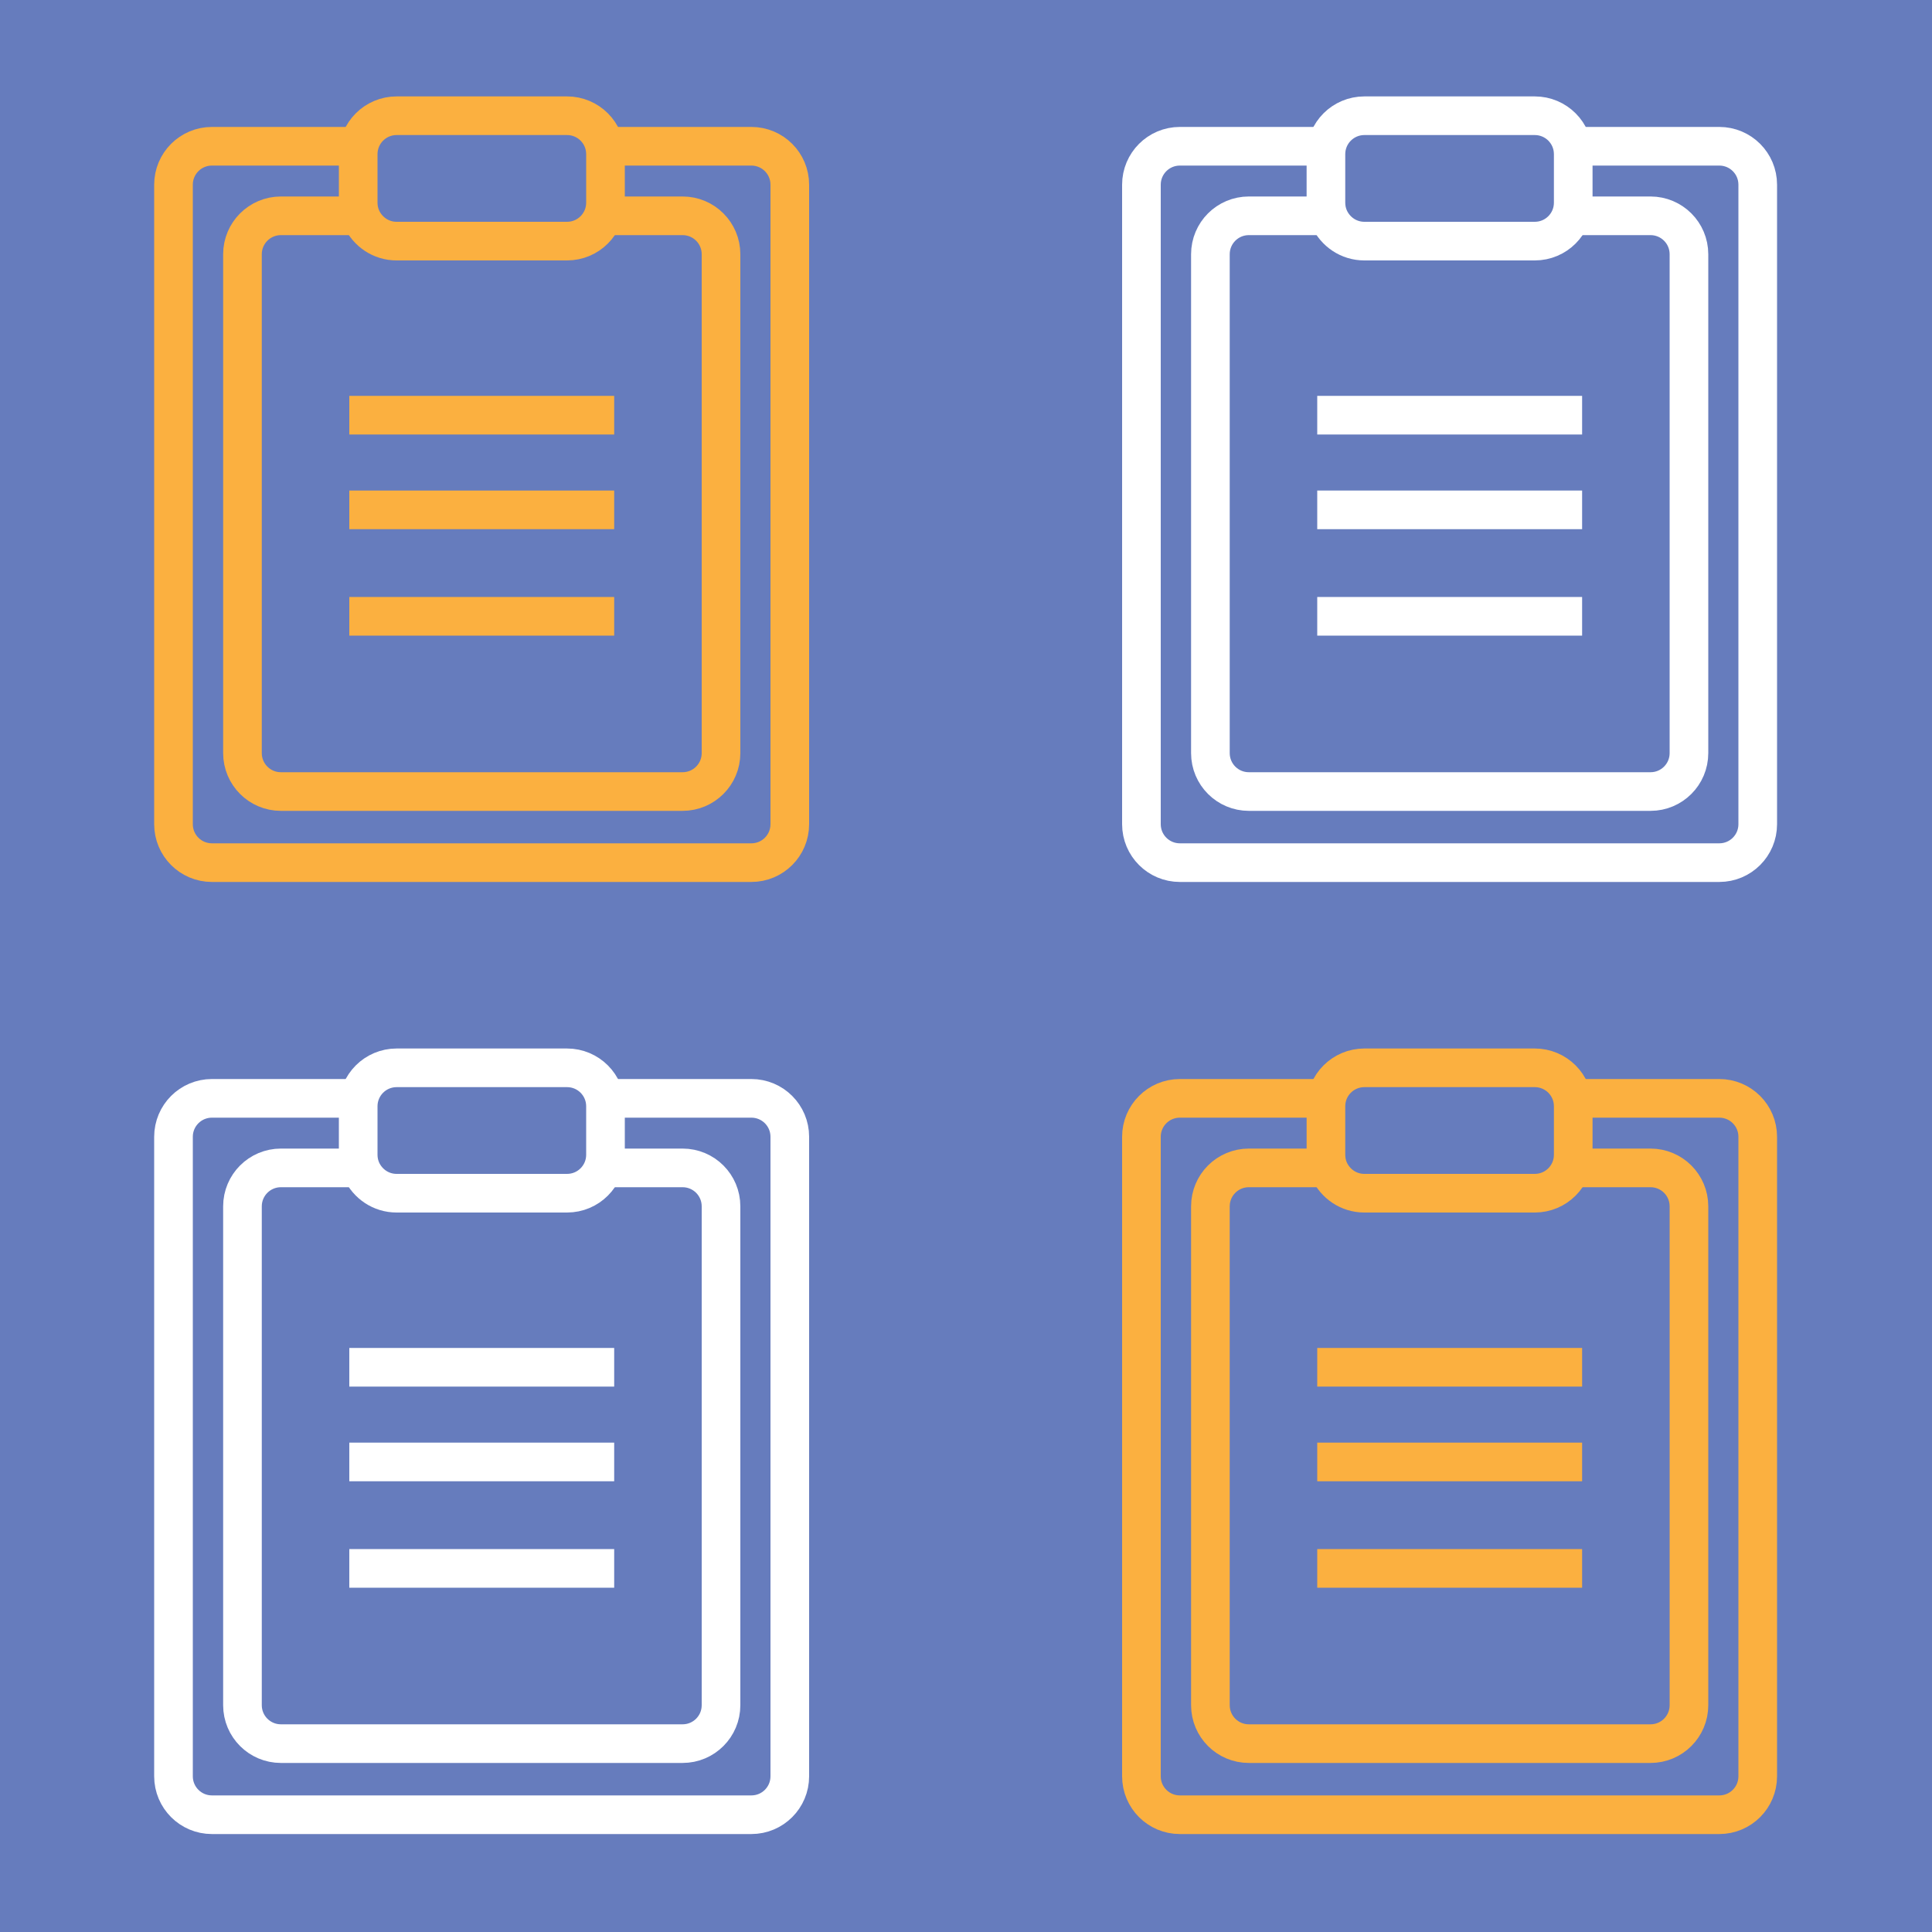 <?xml version="1.0" encoding="UTF-8"?>
<svg id="Layer_2" xmlns="http://www.w3.org/2000/svg" viewBox="0 0 100 100">
  <defs>
    <style>
      .cls-1 {
        stroke: #fbb040;
      }

      .cls-1, .cls-2 {
        fill: none;
        stroke-miterlimit: 10;
        stroke-width: 2px;
      }

      .cls-2 {
        stroke: #fff;
      }

      .cls-3 {
        fill: #667cbd;
      }
    </style>
  </defs>
  <g id="Tile_Background">
    <rect id="Background_Color" class="cls-3" width="100" height="100"/>
    <g id="Clipboard">
      <g>
        <path class="cls-1" d="M31.35,7.57h7.54c1.1,0,1.99.89,1.99,1.99v33.1c0,1.1-.89,1.99-1.99,1.99H10.97c-1.1,0-1.99-.89-1.99-1.99V9.56c0-1.1.89-1.99,1.99-1.99h7.62"/>
        <path class="cls-1" d="M31.34,11.17h3.99c1.1,0,1.99.89,1.99,1.99v25.82c0,1.1-.89,1.99-1.99,1.99H14.54c-1.1,0-1.99-.89-1.99-1.99V13.16c0-1.1.89-1.99,1.99-1.99h4.25"/>
        <path class="cls-1" d="M18.71,11.3c-.11-.25-.17-.52-.17-.81v-2.51c0-1.1.89-1.99,1.99-1.99h8.82c1.1,0,1.99.89,1.99,1.99v2.51c0,1.1-.89,1.99-1.99,1.99h-8.82c-.81,0-1.5-.48-1.82-1.18"/>
        <line class="cls-1" x1="18.08" y1="21.49" x2="31.79" y2="21.49"/>
        <line class="cls-1" x1="18.08" y1="26.39" x2="31.79" y2="26.39"/>
        <line class="cls-1" x1="18.08" y1="31.9" x2="31.79" y2="31.9"/>
      </g>
    </g>
    <g id="Clipboard-2" data-name="Clipboard">
      <g>
        <path class="cls-2" d="M81.45,7.57h7.54c1.1,0,1.99.89,1.99,1.99v33.1c0,1.1-.89,1.99-1.99,1.99h-27.92c-1.1,0-1.99-.89-1.99-1.99V9.56c0-1.1.89-1.99,1.99-1.99h7.62"/>
        <path class="cls-2" d="M81.44,11.17h3.99c1.1,0,1.99.89,1.99,1.99v25.82c0,1.1-.89,1.99-1.99,1.99h-20.79c-1.1,0-1.99-.89-1.99-1.99V13.16c0-1.1.89-1.99,1.99-1.99h4.25"/>
        <path class="cls-2" d="M68.8,11.3c-.11-.25-.17-.52-.17-.81v-2.51c0-1.1.89-1.99,1.99-1.99h8.82c1.1,0,1.99.89,1.99,1.99v2.51c0,1.1-.89,1.99-1.99,1.99h-8.82c-.81,0-1.5-.48-1.82-1.18"/>
        <line class="cls-2" x1="68.18" y1="21.49" x2="81.89" y2="21.49"/>
        <line class="cls-2" x1="68.18" y1="26.39" x2="81.89" y2="26.39"/>
        <line class="cls-2" x1="68.18" y1="31.9" x2="81.89" y2="31.9"/>
      </g>
    </g>
    <g id="Clipboard-3" data-name="Clipboard">
      <g>
        <path class="cls-2" d="M31.35,56.85h7.54c1.1,0,1.99.89,1.99,1.99v33.1c0,1.1-.89,1.99-1.99,1.99H10.97c-1.1,0-1.99-.89-1.99-1.99v-33.1c0-1.1.89-1.99,1.99-1.99h7.62"/>
        <path class="cls-2" d="M31.34,60.45h3.99c1.1,0,1.99.89,1.99,1.99v25.82c0,1.1-.89,1.99-1.99,1.99H14.54c-1.1,0-1.99-.89-1.99-1.99v-25.82c0-1.1.89-1.99,1.99-1.99h4.25"/>
        <path class="cls-2" d="M18.71,60.58c-.11-.25-.17-.52-.17-.81v-2.51c0-1.1.89-1.99,1.99-1.99h8.82c1.1,0,1.99.89,1.99,1.99v2.51c0,1.1-.89,1.99-1.99,1.99h-8.82c-.81,0-1.5-.48-1.82-1.18"/>
        <line class="cls-2" x1="18.08" y1="70.77" x2="31.79" y2="70.77"/>
        <line class="cls-2" x1="18.08" y1="75.67" x2="31.79" y2="75.67"/>
        <line class="cls-2" x1="18.08" y1="81.18" x2="31.79" y2="81.18"/>
      </g>
    </g>
    <g id="Clipboard-4" data-name="Clipboard">
      <g>
        <path class="cls-1" d="M81.45,56.85h7.54c1.1,0,1.99.89,1.99,1.99v33.1c0,1.1-.89,1.99-1.99,1.99h-27.92c-1.1,0-1.99-.89-1.99-1.99v-33.1c0-1.1.89-1.99,1.99-1.99h7.62"/>
        <path class="cls-1" d="M81.44,60.45h3.99c1.1,0,1.99.89,1.99,1.99v25.82c0,1.1-.89,1.99-1.99,1.99h-20.79c-1.1,0-1.99-.89-1.99-1.99v-25.82c0-1.1.89-1.99,1.99-1.99h4.25"/>
        <path class="cls-1" d="M68.8,60.58c-.11-.25-.17-.52-.17-.81v-2.51c0-1.1.89-1.99,1.99-1.99h8.82c1.1,0,1.99.89,1.99,1.99v2.51c0,1.1-.89,1.99-1.99,1.99h-8.82c-.81,0-1.5-.48-1.82-1.18"/>
        <line class="cls-1" x1="68.18" y1="70.77" x2="81.89" y2="70.77"/>
        <line class="cls-1" x1="68.18" y1="75.67" x2="81.89" y2="75.67"/>
        <line class="cls-1" x1="68.18" y1="81.18" x2="81.89" y2="81.18"/>
      </g>
    </g>
  </g>
</svg>